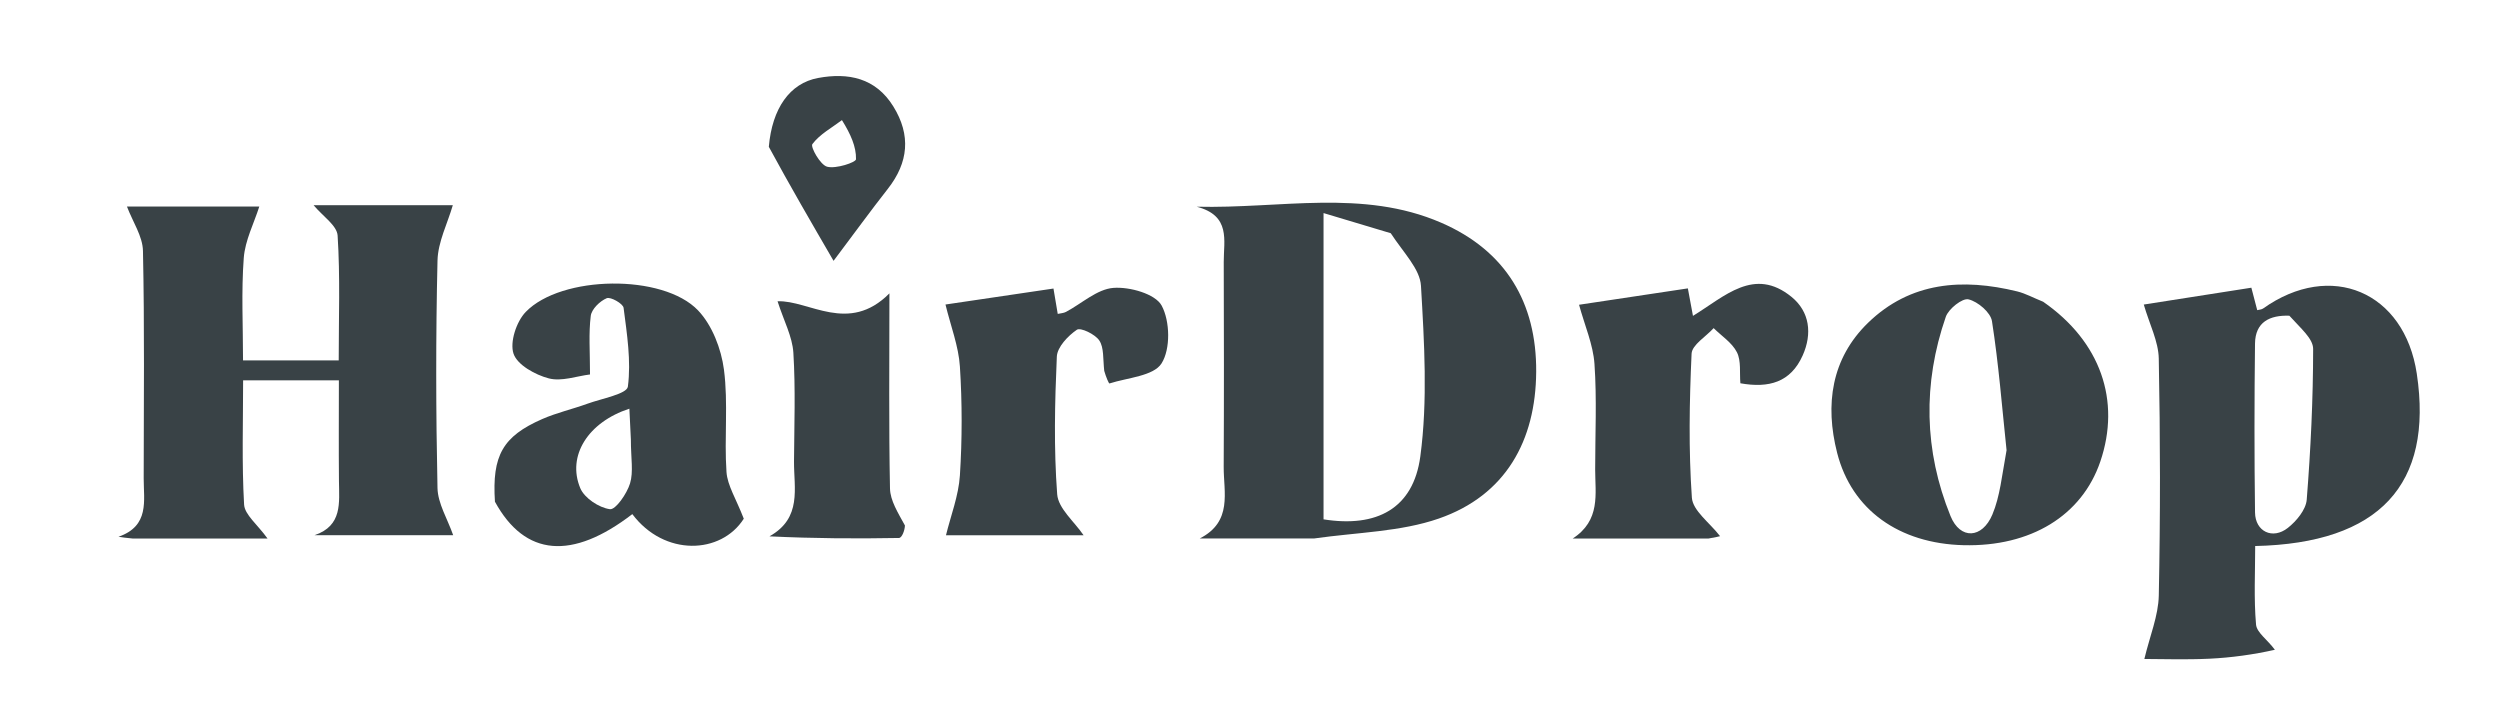 <svg version="1.1" id="Layer_1" xmlns="http://www.w3.org/2000/svg" xmlns:xlink="http://www.w3.org/1999/xlink" x="0px"
	y="0px" width="100%" viewBox="0 0 390 110" enable-background="new 0 0 390 110" xml:space="preserve">
	<path fill="#f9f9f9" opacity="0" stroke="none" d="
M282,111 
	C188,111 94.5,111 1,111 
	C1,74.333 1,37.667 1,1 
	C131,1 261,1 391,1 
	C391,37.667 391,74.333 391,111 
	C354.833,111 318.667,111 282,111 
M21.098,84.008 
	C28.028,84.008 34.958,84.008 41.735,84.008 
	C40.14,81.79 38.169,80.3 38.078,78.703 
	C37.711,72.28 37.926,65.824 37.926,59.329 
	C43.114,59.329 47.838,59.329 52.865,59.329 
	C52.865,64.759 52.829,69.896 52.877,75.033 
	C52.909,78.435 53.438,82.008 49.068,83.491 
	C56.729,83.491 64.39,83.491 70.696,83.491 
	C69.807,80.935 68.301,78.547 68.249,76.129 
	C67.999,64.305 67.974,52.47 68.251,40.647 
	C68.319,37.737 69.813,34.861 70.639,32.011 
	C64.309,32.011 56.624,32.011 48.922,32.011 
	C50.338,33.72 52.566,35.166 52.668,36.748 
	C53.08,43.171 52.839,49.636 52.839,56.223 
	C47.666,56.223 43.045,56.223 37.913,56.223 
	C37.913,50.806 37.633,45.499 38.027,40.242 
	C38.234,37.491 39.624,34.828 40.452,32.214 
	C34.104,32.214 26.327,32.214 19.803,32.214 
	C20.709,34.609 22.254,36.854 22.302,39.131 
	C22.553,50.955 22.433,62.786 22.415,74.615 
	C22.409,78.096 23.363,82.043 18.482,83.734 
	C19.066,83.824 19.65,83.915 21.098,84.008 
M205.471,84.004 
	C211.825,83.033 218.493,82.965 224.464,80.891 
	C234.885,77.271 239.577,68.748 239.646,57.997 
	C239.714,47.235 234.919,39.109 224.796,34.731 
	C212.575,29.446 199.769,32.573 186.672,32.247 
	C192.04,33.628 190.893,37.526 190.903,40.853 
	C190.936,51.504 190.952,62.155 190.896,72.805 
	C190.875,76.796 192.325,81.371 187.155,84.004 
	C192.93,84.004 198.705,84.004 205.471,84.004 
M354.69,100.974 
	C353.73,99.797 352.05,98.683 351.942,97.432 
	C351.588,93.364 351.809,89.246 351.809,85.18 
	C371.185,84.759 379.614,75.588 377.021,58.303 
	C375.1,45.494 363.605,40.62 353.044,48.126 
	C352.797,48.302 352.426,48.304 352.127,48.383 
	C351.81,47.17 351.499,45.978 351.212,44.882 
	C344.943,45.864 339.03,46.79 334.429,47.51 
	C335.328,50.608 336.716,53.257 336.768,55.932 
	C337.007,68.251 337.023,80.579 336.771,92.897 
	C336.706,96.067 335.373,99.211 334.52,102.8 
	C337.146,102.8 340.897,102.935 344.634,102.76 
	C348.122,102.597 351.593,102.104 354.69,100.974 
M318.381,46.938 
	C317.155,46.438 315.968,45.775 314.695,45.463 
	C306.172,43.373 298.021,43.956 291.43,50.344 
	C285.663,55.935 284.677,63.139 286.595,70.653 
	C288.868,79.559 296.285,84.801 306.319,85.049 
	C316.802,85.308 324.773,80.435 327.645,72.011 
	C330.884,62.509 327.7,53.286 318.381,46.938 
M77.324,78.657 
	C81.917,86.865 89.281,87.398 98.642,80.202 
	C103.641,86.853 112.485,86.484 116.03,80.92 
	C114.822,77.782 113.477,75.744 113.332,73.625 
	C112.968,68.319 113.619,62.914 112.938,57.67 
	C112.517,54.432 111.104,50.745 108.905,48.431 
	C103.434,42.676 87.561,42.924 82.014,48.662 
	C80.56,50.166 79.505,53.369 80.11,55.175 
	C80.697,56.928 83.498,58.476 85.611,59.028 
	C87.612,59.551 89.982,58.665 92.042,58.415 
	C92.042,54.84 91.813,52.021 92.159,49.274 
	C92.291,48.223 93.583,46.968 94.647,46.521 
	C95.25,46.267 97.197,47.369 97.28,48.022 
	C97.805,52.108 98.475,56.305 97.948,60.315 
	C97.796,61.466 93.866,62.171 91.633,62.982 
	C89.296,63.831 86.838,64.384 84.571,65.379 
	C78.441,68.071 76.74,71.044 77.324,78.657 
M172.252,58.285 
	C172.535,58.82 172.977,59.851 173.078,59.819 
	C175.916,58.91 179.948,58.672 181.203,56.689 
	C182.621,54.451 182.528,50.092 181.217,47.67 
	C180.228,45.84 176.221,44.714 173.684,44.911 
	C171.14,45.109 168.76,47.347 166.291,48.658 
	C165.921,48.854 165.455,48.867 165.007,48.97 
	C164.767,47.545 164.555,46.28 164.341,45.012 
	C158.141,45.929 152.185,46.811 147.495,47.505 
	C148.315,50.879 149.54,53.999 149.745,57.185 
	C150.106,62.825 150.106,68.522 149.745,74.162 
	C149.541,77.342 148.314,80.456 147.572,83.504 
	C154.18,83.504 162.023,83.504 169.041,83.504 
	C167.597,81.368 165.086,79.323 164.92,77.103 
	C164.387,69.981 164.546,62.785 164.865,55.637 
	C164.932,54.143 166.598,52.394 167.991,51.442 
	C168.566,51.048 170.828,52.132 171.485,53.107 
	C172.234,54.221 172.05,55.963 172.252,58.285 
M266.971,84.012 
	C267.638,83.83 268.304,83.649 268.331,83.642 
	C266.712,81.536 264.074,79.674 263.932,77.638 
	C263.413,70.181 263.545,62.657 263.887,55.18 
	C263.949,53.8 266.127,52.517 267.328,51.189 
	C268.577,52.426 270.211,53.469 270.961,54.957 
	C271.64,56.304 271.355,58.137 271.499,59.792 
	C275.937,60.581 279.339,59.649 281.215,55.457 
	C282.747,52.036 282.295,48.612 279.489,46.323 
	C273.65,41.558 269.068,46.242 264.102,49.278 
	C263.803,47.666 263.554,46.321 263.306,44.987 
	C257.072,45.925 251.129,46.82 246.332,47.542 
	C247.216,50.783 248.526,53.737 248.738,56.767 
	C249.12,62.236 248.844,67.75 248.846,73.245 
	C248.848,77.051 249.733,81.158 245.339,84.013 
	C252.25,84.013 259.16,84.013 266.971,84.012 
M140.736,81.848 
	C140.074,79.964 138.877,78.091 138.839,76.195 
	C138.645,66.509 138.749,56.817 138.749,45.764 
	C132.383,52.19 126.2,46.805 121.298,46.998 
	C122.281,50.06 123.611,52.51 123.766,55.033 
	C124.114,60.661 123.902,66.325 123.865,71.974 
	C123.837,76.177 125.152,80.801 120.034,83.67 
	C127.03,84.006 133.636,84.045 140.239,83.924 
	C140.704,83.916 141.148,82.736 140.736,81.848 
M119.937,23.315 
	C123.242,29.001 126.547,34.688 130.035,40.691 
	C133.303,36.345 135.833,32.858 138.492,29.472 
	C141.732,25.346 142.127,21.082 139.361,16.607 
	C136.601,12.141 132.321,11.295 127.621,12.165 
	C123.2,12.983 120.451,16.915 119.937,23.315 
z" />
	<path fill="#394246" opacity="1" stroke="none" d="
M20.666,84.007 
	C19.65,83.915 19.066,83.824 18.482,83.734 
	C23.363,82.043 22.409,78.096 22.415,74.615 
	C22.433,62.786 22.553,50.955 22.302,39.131 
	C22.254,36.854 20.709,34.609 19.803,32.214 
	C26.327,32.214 34.104,32.214 40.452,32.214 
	C39.624,34.828 38.234,37.491 38.027,40.242 
	C37.633,45.499 37.913,50.806 37.913,56.223 
	C43.045,56.223 47.666,56.223 52.839,56.223 
	C52.839,49.636 53.08,43.171 52.668,36.748 
	C52.566,35.166 50.338,33.72 48.922,32.011 
	C56.624,32.011 64.309,32.011 70.639,32.011 
	C69.813,34.861 68.319,37.737 68.251,40.647 
	C67.974,52.47 67.999,64.305 68.249,76.129 
	C68.301,78.547 69.807,80.935 70.696,83.491 
	C64.39,83.491 56.729,83.491 49.068,83.491 
	C53.438,82.008 52.909,78.435 52.877,75.033 
	C52.829,69.896 52.865,64.759 52.865,59.329 
	C47.838,59.329 43.114,59.329 37.926,59.329 
	C37.926,65.824 37.711,72.28 38.078,78.703 
	C38.169,80.3 40.14,81.79 41.735,84.008 
	C34.958,84.008 28.028,84.008 20.666,84.007 
z" />
	<path fill="#394246" opacity="1" stroke="none" d="
M204.976,84.004 
	C198.705,84.004 192.93,84.004 187.155,84.004 
	C192.325,81.371 190.875,76.796 190.896,72.805 
	C190.952,62.155 190.936,51.504 190.903,40.853 
	C190.893,37.526 192.04,33.628 186.672,32.247 
	C199.769,32.573 212.575,29.446 224.796,34.731 
	C234.919,39.109 239.714,47.235 239.646,57.997 
	C239.577,68.748 234.885,77.271 224.464,80.891 
	C218.493,82.965 211.825,83.033 204.976,84.004 
M216.957,36.383 
	C213.627,35.385 210.297,34.386 206.472,33.239 
	C206.472,50.019 206.472,65.538 206.472,81.018 
	C214.748,82.34 220.478,79.362 221.571,71.196 
	C222.74,62.468 222.187,53.447 221.673,44.596 
	C221.52,41.957 218.97,39.457 216.957,36.383 
z" />
	<path fill="#394246" opacity="1" stroke="none" d="
M354.881,101.365 
	C351.593,102.104 348.122,102.597 344.634,102.76 
	C340.897,102.935 337.146,102.8 334.52,102.8 
	C335.373,99.211 336.706,96.067 336.771,92.897 
	C337.023,80.579 337.007,68.251 336.768,55.932 
	C336.716,53.257 335.328,50.608 334.429,47.51 
	C339.03,46.79 344.943,45.864 351.212,44.882 
	C351.499,45.978 351.81,47.17 352.127,48.383 
	C352.426,48.304 352.797,48.302 353.044,48.126 
	C363.605,40.62 375.1,45.494 377.021,58.303 
	C379.614,75.588 371.185,84.759 351.809,85.18 
	C351.809,89.246 351.588,93.364 351.942,97.432 
	C352.05,98.683 353.73,99.797 354.881,101.365 
M357.14,49.251 
	C354.088,49.143 351.821,50.227 351.782,53.598 
	C351.678,62.381 351.667,71.167 351.784,79.95 
	C351.823,82.927 354.526,84.224 356.905,82.351 
	C358.247,81.294 359.725,79.513 359.849,77.956 
	C360.468,70.132 360.847,62.274 360.85,54.428 
	C360.851,52.817 358.89,51.206 357.14,49.251 
z" />
	<path fill="#394246" opacity="1" stroke="none" d="
M318.732,47.072 
	C327.7,53.286 330.884,62.509 327.645,72.011 
	C324.773,80.435 316.802,85.308 306.319,85.049 
	C296.285,84.801 288.868,79.559 286.595,70.653 
	C284.677,63.139 285.663,55.935 291.43,50.344 
	C298.021,43.956 306.172,43.373 314.695,45.463 
	C315.968,45.775 317.155,46.438 318.732,47.072 
M313.024,70.234 
	C312.315,63.515 311.789,56.769 310.748,50.102 
	C310.535,48.737 308.538,47.041 307.081,46.698 
	C306.13,46.473 303.976,48.175 303.544,49.424 
	C299.94,59.83 300.145,70.321 304.279,80.499 
	C305.791,84.221 309.215,84.047 310.808,80.276 
	C312.007,77.436 312.294,74.21 313.024,70.234 
z" />
	<path fill="#394246" opacity="1" stroke="none" d="
M77.211,78.267 
	C76.74,71.044 78.441,68.071 84.571,65.379 
	C86.838,64.384 89.296,63.831 91.633,62.982 
	C93.866,62.171 97.796,61.466 97.948,60.315 
	C98.475,56.305 97.805,52.108 97.28,48.022 
	C97.197,47.369 95.25,46.267 94.647,46.521 
	C93.583,46.968 92.291,48.223 92.159,49.274 
	C91.813,52.021 92.042,54.84 92.042,58.415 
	C89.982,58.665 87.612,59.551 85.611,59.028 
	C83.498,58.476 80.697,56.928 80.11,55.175 
	C79.505,53.369 80.56,50.166 82.014,48.662 
	C87.561,42.924 103.434,42.676 108.905,48.431 
	C111.104,50.745 112.517,54.432 112.938,57.67 
	C113.619,62.914 112.968,68.319 113.332,73.625 
	C113.477,75.744 114.822,77.782 116.03,80.92 
	C112.485,86.484 103.641,86.853 98.642,80.202 
	C89.281,87.398 81.917,86.865 77.211,78.267 
M98.416,68.563 
	C98.34,66.996 98.265,65.43 98.183,63.756 
	C91.749,65.852 88.417,71.104 90.521,76.15 
	C91.168,77.703 93.443,79.203 95.147,79.434 
	C96.04,79.555 97.793,77.02 98.285,75.417 
	C98.84,73.606 98.415,71.495 98.416,68.563 
z" />
	<path fill="#394246" opacity="1" stroke="none" d="
M172.262,57.858 
	C172.05,55.963 172.234,54.221 171.485,53.107 
	C170.828,52.132 168.566,51.048 167.991,51.442 
	C166.598,52.394 164.932,54.143 164.865,55.637 
	C164.546,62.785 164.387,69.981 164.92,77.103 
	C165.086,79.323 167.597,81.368 169.041,83.504 
	C162.023,83.504 154.18,83.504 147.572,83.504 
	C148.314,80.456 149.541,77.342 149.745,74.162 
	C150.106,68.522 150.106,62.825 149.745,57.185 
	C149.54,53.999 148.315,50.879 147.495,47.505 
	C152.185,46.811 158.141,45.929 164.341,45.012 
	C164.555,46.28 164.767,47.545 165.007,48.97 
	C165.455,48.867 165.921,48.854 166.291,48.658 
	C168.76,47.347 171.14,45.109 173.684,44.911 
	C176.221,44.714 180.228,45.84 181.217,47.67 
	C182.528,50.092 182.621,54.451 181.203,56.689 
	C179.948,58.672 175.916,58.91 173.078,59.819 
	C172.977,59.851 172.535,58.82 172.262,57.858 
z" />
	<path fill="#394246" opacity="1" stroke="none" d="
M266.521,84.012 
	C259.16,84.013 252.25,84.013 245.339,84.013 
	C249.733,81.158 248.848,77.051 248.846,73.245 
	C248.844,67.75 249.12,62.236 248.738,56.767 
	C248.526,53.737 247.216,50.783 246.332,47.542 
	C251.129,46.82 257.072,45.925 263.306,44.987 
	C263.554,46.321 263.803,47.666 264.102,49.278 
	C269.068,46.242 273.65,41.558 279.489,46.323 
	C282.295,48.612 282.747,52.036 281.215,55.457 
	C279.339,59.649 275.937,60.581 271.499,59.792 
	C271.355,58.137 271.64,56.304 270.961,54.957 
	C270.211,53.469 268.577,52.426 267.328,51.189 
	C266.127,52.517 263.949,53.8 263.887,55.18 
	C263.545,62.657 263.413,70.181 263.932,77.638 
	C264.074,79.674 266.712,81.536 268.331,83.642 
	C268.304,83.649 267.638,83.83 266.521,84.012 
z" />
	<path fill="#394246" opacity="1" stroke="none" d="
M141.169,81.975 
	C141.148,82.736 140.704,83.916 140.239,83.924 
	C133.636,84.045 127.03,84.006 120.034,83.67 
	C125.152,80.801 123.837,76.177 123.865,71.974 
	C123.902,66.325 124.114,60.661 123.766,55.033 
	C123.611,52.51 122.281,50.06 121.298,46.998 
	C126.2,46.805 132.383,52.19 138.749,45.764 
	C138.749,56.817 138.645,66.509 138.839,76.195 
	C138.877,78.091 140.074,79.964 141.169,81.975 
z" />
	<path fill="#394246" opacity="1" stroke="none" d="
M119.936,22.901 
	C120.451,16.915 123.2,12.983 127.621,12.165 
	C132.321,11.295 136.601,12.141 139.361,16.607 
	C142.127,21.082 141.732,25.346 138.492,29.472 
	C135.833,32.858 133.303,36.345 130.035,40.691 
	C126.547,34.688 123.242,29.001 119.936,22.901 
M131.342,18.738 
	C129.747,19.943 127.877,20.944 126.729,22.482 
	C126.402,22.921 127.957,25.723 129.031,26.008 
	C130.411,26.376 133.526,25.331 133.537,24.839 
	C133.583,22.896 132.707,20.931 131.342,18.738 
z" />
	<path fill="#F7F7F7" opacity="0" stroke="none" d="
M217.237,36.638 
	C218.97,39.457 221.52,41.957 221.673,44.596 
	C222.187,53.447 222.74,62.468 221.571,71.196 
	C220.478,79.362 214.748,82.34 206.472,81.018 
	C206.472,65.538 206.472,50.019 206.472,33.239 
	C210.297,34.386 213.627,35.385 217.237,36.638 
z" />
	<path fill="#FAFAFA" opacity="0" stroke="none" d="
M357.486,49.423 
	C358.89,51.206 360.851,52.817 360.85,54.428 
	C360.847,62.274 360.468,70.132 359.849,77.956 
	C359.725,79.513 358.247,81.294 356.905,82.351 
	C354.526,84.224 351.823,82.927 351.784,79.95 
	C351.667,71.167 351.678,62.381 351.782,53.598 
	C351.821,50.227 354.088,49.143 357.486,49.423 
z" />
	<path fill="#F7F7F7" opacity="0" stroke="none" d="
M313.005,70.695 
	C312.294,74.21 312.007,77.436 310.808,80.276 
	C309.215,84.047 305.791,84.221 304.279,80.499 
	C300.145,70.321 299.94,59.83 303.544,49.424 
	C303.976,48.175 306.13,46.473 307.081,46.698 
	C308.538,47.041 310.535,48.737 310.748,50.102 
	C311.789,56.769 312.315,63.515 313.005,70.695 
z" />
	<path fill="#F4F4F4" opacity="0" stroke="none" d="
M98.417,69.038 
	C98.415,71.495 98.84,73.606 98.285,75.417 
	C97.793,77.02 96.04,79.555 95.147,79.434 
	C93.443,79.203 91.168,77.703 90.521,76.15 
	C88.417,71.104 91.749,65.852 98.183,63.756 
	C98.265,65.43 98.34,66.996 98.417,69.038 
z" />
	<path fill="#F1F1F1" opacity="0" stroke="none" d="
M131.758,18.856 
	C132.707,20.931 133.583,22.896 133.537,24.839 
	C133.526,25.331 130.411,26.376 129.031,26.008 
	C127.957,25.723 126.402,22.921 126.729,22.482 
	C127.877,20.944 129.747,19.943 131.758,18.856 
z" />
</svg>